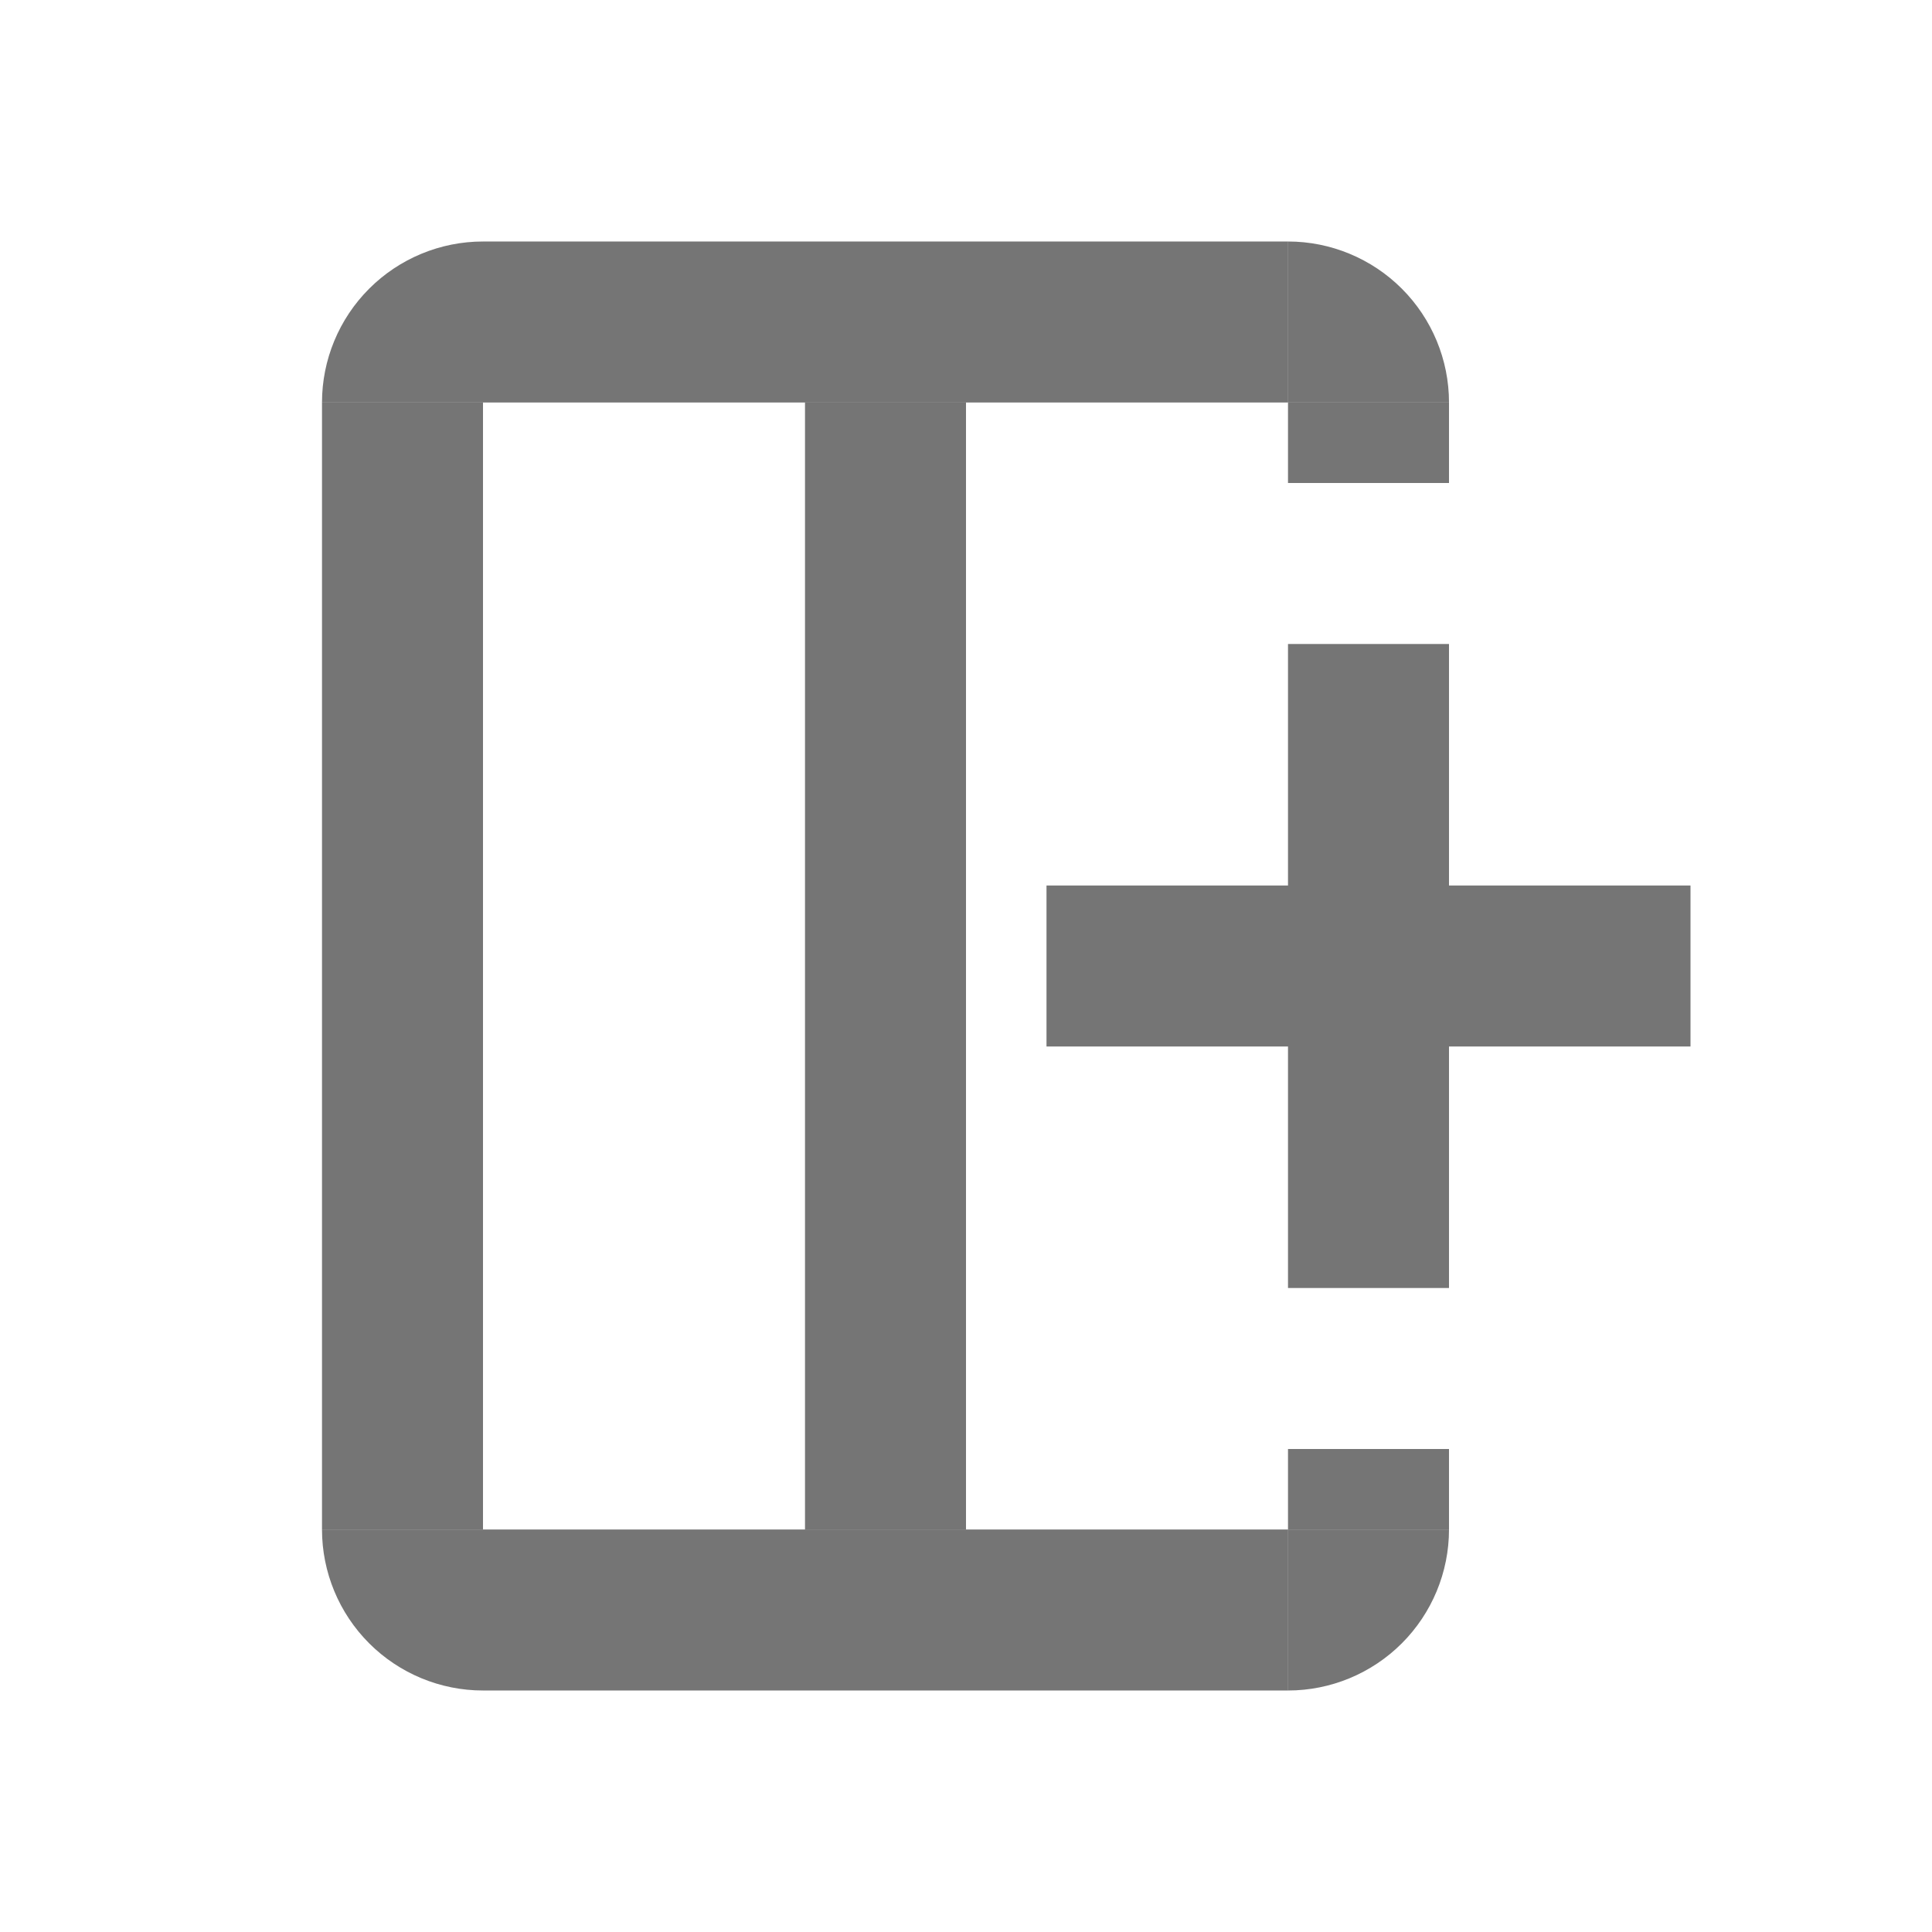 <svg width="24" height="24" viewBox="0 0 24 24" fill="none" xmlns="http://www.w3.org/2000/svg">
<g id="add_column_after">
<g id="b">
<g id="Group">
<path id="Vector" d="M4 19L4 5H6L6 19" fill="black" fill-opacity="0.54"/>
<path id="Vector_2" d="M6 19V21C5.47 21 4.961 20.789 4.586 20.414C4.211 20.039 4 19.53 4 19H6Z" fill="black" fill-opacity="0.54"/>
<path id="Vector_3" d="M16 5V3C16.53 3 17.039 3.211 17.414 3.586C17.789 3.961 18 4.47 18 5H16Z" fill="black" fill-opacity="0.54"/>
<path id="Vector_4" d="M16 19H18C18 19.53 17.789 20.039 17.414 20.414C17.039 20.789 16.53 21 16 21V19Z" fill="black" fill-opacity="0.54"/>
<path id="Vector_5" d="M16 16H18V13H21V11H18V8H16V11H13V13H16V16Z" fill="black" fill-opacity="0.54"/>
<path id="Vector_6" d="M10 19V5H12V19" fill="black" fill-opacity="0.54"/>
<path id="Vector_7" d="M16 6V5H18V6" fill="black" fill-opacity="0.54"/>
<path id="Vector_8" d="M16 19V18H18V19" fill="black" fill-opacity="0.54"/>
<path id="Vector_9" d="M6 21V19H16V21" fill="black" fill-opacity="0.54"/>
<path id="Vector_10" d="M6 5V3L16 3V5" fill="black" fill-opacity="0.54"/>
<path id="Vector_11" d="M6 5H4C4 4.47 4.211 3.961 4.586 3.586C4.961 3.211 5.47 3 6 3V5Z" fill="black" fill-opacity="0.54"/>
</g>
</g>
</g>
</svg>
